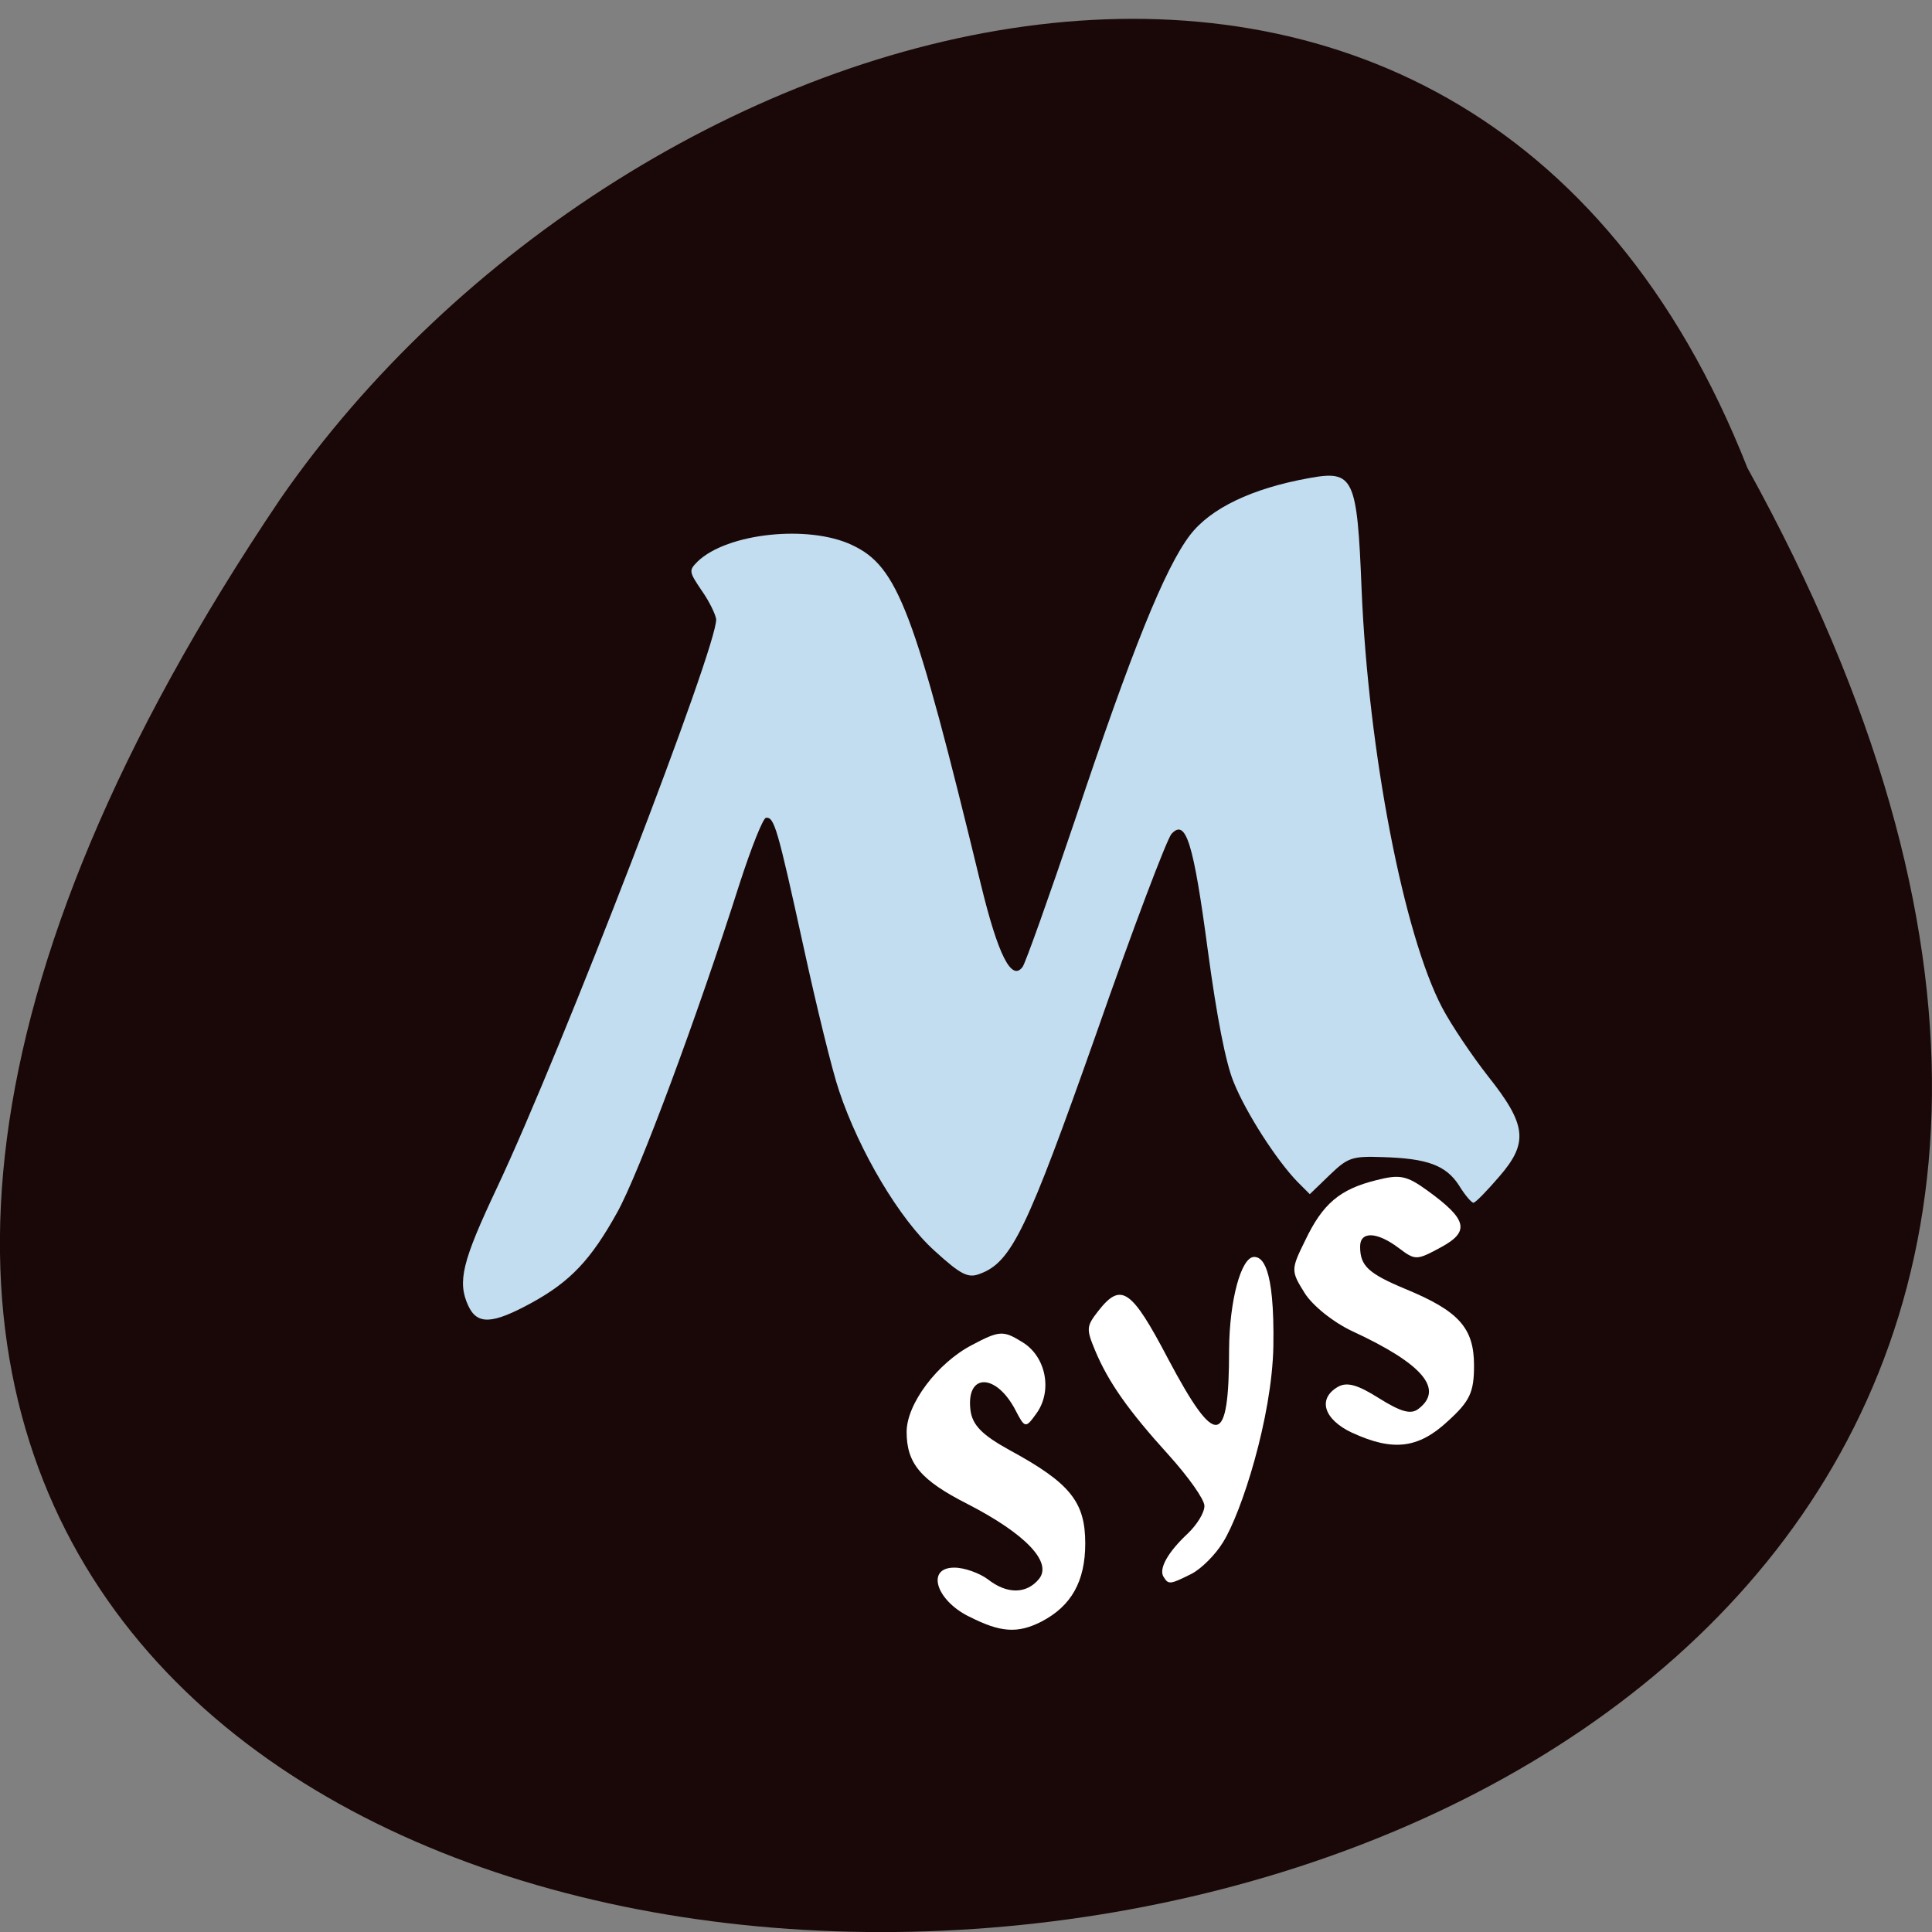 <svg xmlns="http://www.w3.org/2000/svg" viewBox="0 0 22 22"><rect x="0" y="0" width="22" height="22" fill="#808080" stroke="none"/><path d="m 19.898 5.328 c 11.969 21.656 -31.758 22.676 -16.707 0.355 c 3.973 -5.742 13.484 -8.547 16.707 -0.355" fill="#1a0808"/><g fill="#fff"><path d="m 11.03 18.406 c -0.379 -0.191 -0.484 -0.559 -0.16 -0.555 c 0.113 0 0.285 0.063 0.379 0.133 c 0.219 0.172 0.441 0.168 0.582 -0.004 c 0.156 -0.191 -0.156 -0.516 -0.816 -0.855 c -0.531 -0.27 -0.691 -0.461 -0.691 -0.82 c 0 -0.32 0.352 -0.785 0.742 -0.988 c 0.316 -0.168 0.359 -0.168 0.574 -0.035 c 0.273 0.164 0.348 0.559 0.16 0.816 c -0.121 0.168 -0.129 0.168 -0.238 -0.043 c -0.219 -0.418 -0.559 -0.422 -0.512 -0.004 c 0.02 0.176 0.133 0.289 0.445 0.461 c 0.691 0.375 0.863 0.59 0.863 1.063 c 0 0.434 -0.16 0.715 -0.5 0.891 c -0.27 0.137 -0.465 0.125 -0.824 -0.059"/><path d="m 13.25 17.957 c -0.059 -0.094 0.051 -0.285 0.277 -0.496 c 0.102 -0.098 0.188 -0.234 0.188 -0.313 c 0 -0.074 -0.184 -0.332 -0.402 -0.574 c -0.461 -0.508 -0.691 -0.832 -0.844 -1.199 c -0.102 -0.246 -0.098 -0.273 0.039 -0.449 c 0.258 -0.328 0.375 -0.25 0.793 0.547 c 0.547 1.031 0.695 1.01 0.695 -0.109 c 0.004 -0.555 0.137 -1.051 0.285 -1.051 c 0.086 0 0.234 0.086 0.219 1.02 c -0.016 0.809 -0.363 1.895 -0.574 2.23 c -0.086 0.141 -0.246 0.301 -0.359 0.359 c -0.242 0.121 -0.262 0.125 -0.316 0.035"/><path d="m 15.398 16.316 c -0.324 -0.152 -0.398 -0.387 -0.164 -0.523 c 0.102 -0.059 0.223 -0.027 0.469 0.129 c 0.25 0.156 0.363 0.188 0.449 0.121 c 0.293 -0.223 0.051 -0.512 -0.75 -0.883 c -0.219 -0.102 -0.457 -0.293 -0.547 -0.438 c -0.156 -0.25 -0.156 -0.266 0.008 -0.598 c 0.199 -0.418 0.395 -0.582 0.805 -0.684 c 0.273 -0.07 0.348 -0.055 0.586 0.117 c 0.453 0.328 0.488 0.465 0.156 0.645 c -0.281 0.152 -0.293 0.152 -0.484 0.008 c -0.25 -0.188 -0.441 -0.191 -0.438 -0.012 c 0 0.219 0.098 0.305 0.516 0.48 c 0.605 0.25 0.781 0.441 0.781 0.871 c 0 0.305 -0.047 0.406 -0.297 0.633 c -0.336 0.313 -0.625 0.348 -1.09 0.133"/></g><path d="m 10.641 14.242 c -0.395 -0.355 -0.855 -1.129 -1.086 -1.82 c -0.078 -0.227 -0.258 -0.965 -0.406 -1.645 c -0.297 -1.355 -0.332 -1.473 -0.426 -1.465 c -0.035 0.004 -0.168 0.34 -0.301 0.75 c -0.48 1.508 -1.148 3.305 -1.395 3.746 c -0.297 0.535 -0.531 0.785 -0.973 1.027 c -0.449 0.246 -0.621 0.254 -0.723 0.031 c -0.125 -0.273 -0.066 -0.504 0.324 -1.332 c 0.738 -1.563 2.523 -6.195 2.5 -6.484 c -0.008 -0.055 -0.078 -0.203 -0.164 -0.324 c -0.148 -0.219 -0.148 -0.23 -0.047 -0.332 c 0.336 -0.324 1.262 -0.422 1.758 -0.188 c 0.523 0.246 0.707 0.73 1.469 3.871 c 0.195 0.801 0.348 1.102 0.473 0.934 c 0.031 -0.039 0.301 -0.797 0.598 -1.676 c 0.648 -1.938 1.023 -2.867 1.309 -3.242 c 0.234 -0.305 0.703 -0.531 1.352 -0.648 c 0.512 -0.094 0.551 -0.016 0.602 1.273 c 0.078 1.848 0.48 3.926 0.918 4.758 c 0.105 0.199 0.34 0.547 0.52 0.777 c 0.441 0.555 0.465 0.758 0.129 1.145 c -0.141 0.164 -0.27 0.297 -0.293 0.297 c -0.02 0.004 -0.098 -0.086 -0.164 -0.195 c -0.148 -0.23 -0.359 -0.309 -0.871 -0.324 c -0.348 -0.012 -0.395 0.004 -0.602 0.203 l -0.227 0.219 l -0.141 -0.141 c -0.238 -0.246 -0.586 -0.785 -0.727 -1.137 c -0.09 -0.219 -0.191 -0.738 -0.293 -1.496 c -0.164 -1.23 -0.25 -1.508 -0.414 -1.328 c -0.051 0.055 -0.441 1.082 -0.859 2.281 c -0.785 2.223 -0.961 2.594 -1.32 2.727 c -0.137 0.055 -0.219 0.012 -0.52 -0.262" fill="#c1ddef"/></svg>